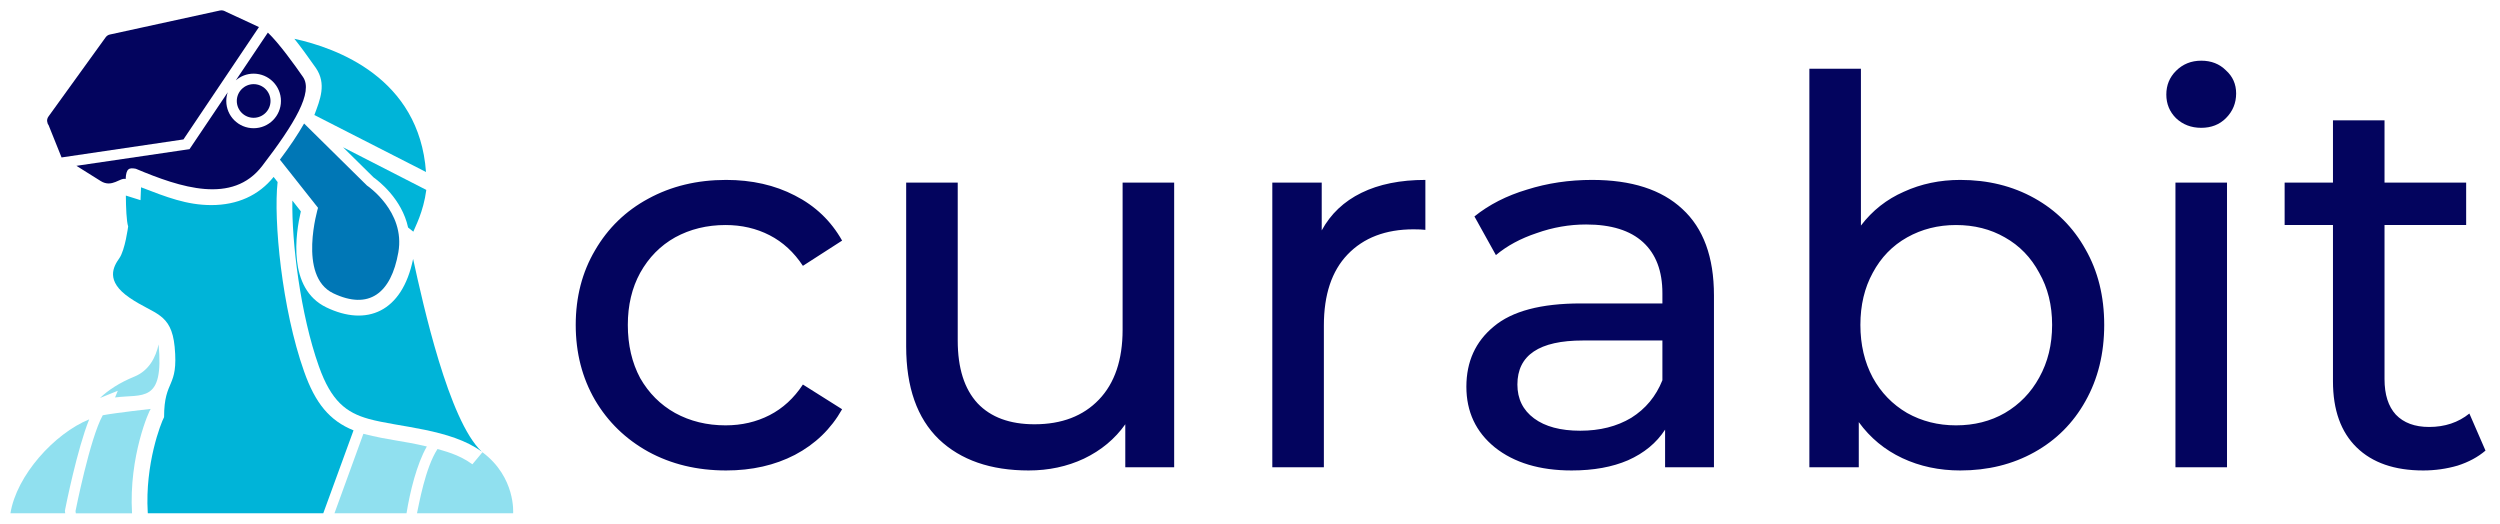 <svg width="931" height="195" viewBox="0 0 931 195" fill="none" xmlns="http://www.w3.org/2000/svg">
<path d="M270.4 175.2C259.6 175.2 249.933 172.867 241.4 168.2C233 163.533 226.4 157.133 221.6 149C216.8 140.733 214.4 131.4 214.4 121C214.4 110.6 216.8 101.333 221.6 93.2C226.4 84.933 233 78.533 241.4 74C249.933 69.333 259.6 67 270.4 67C280 67 288.533 68.933 296 72.8C303.6 76.667 309.467 82.267 313.6 89.6L299 99C295.667 93.933 291.533 90.133 286.6 87.6C281.667 85.067 276.2 83.8 270.2 83.8C263.267 83.8 257 85.333 251.4 88.4C245.933 91.467 241.6 95.867 238.4 101.6C235.333 107.2 233.8 113.667 233.8 121C233.8 128.467 235.333 135.067 238.4 140.8C241.6 146.4 245.933 150.733 251.4 153.8C257 156.867 263.267 158.4 270.2 158.4C276.2 158.4 281.667 157.133 286.6 154.6C291.533 152.067 295.667 148.267 299 143.2L313.6 152.4C309.467 159.733 303.6 165.4 296 169.4C288.533 173.267 280 175.2 270.4 175.2ZM437.258 68V174H419.058V158C415.191 163.467 410.058 167.733 403.658 170.8C397.391 173.733 390.524 175.2 383.058 175.2C368.924 175.2 357.791 171.333 349.658 163.6C341.524 155.733 337.458 144.2 337.458 129V68H356.658V126.8C356.658 137.067 359.124 144.867 364.058 150.2C368.991 155.4 376.058 158 385.258 158C395.391 158 403.391 154.933 409.258 148.8C415.124 142.667 418.058 134 418.058 122.8V68H437.258ZM492.209 85.8C495.543 79.667 500.476 75 507.009 71.8C513.543 68.6 521.476 67 530.809 67V85.6C529.743 85.467 528.276 85.4 526.409 85.4C516.009 85.4 507.809 88.533 501.809 94.8C495.943 100.933 493.009 109.733 493.009 121.2V174H473.809V68H492.209V85.8ZM592.878 67C607.545 67 618.745 70.6 626.478 77.8C634.345 85 638.278 95.733 638.278 110V174H620.078V160C616.878 164.933 612.278 168.733 606.278 171.4C600.411 173.933 593.411 175.2 585.278 175.2C573.411 175.2 563.878 172.333 556.678 166.6C549.611 160.867 546.078 153.333 546.078 144C546.078 134.667 549.478 127.2 556.278 121.6C563.078 115.867 573.878 113 588.678 113H619.078V109.2C619.078 100.933 616.678 94.6 611.878 90.2C607.078 85.8 600.011 83.6 590.678 83.6C584.411 83.6 578.278 84.667 572.278 86.8C566.278 88.8 561.211 91.533 557.078 95L549.078 80.6C554.545 76.2 561.078 72.867 568.678 70.6C576.278 68.2 584.345 67 592.878 67ZM588.478 160.4C595.811 160.4 602.145 158.8 607.478 155.6C612.811 152.267 616.678 147.6 619.078 141.6V126.8H589.478C573.211 126.8 565.078 132.267 565.078 143.2C565.078 148.533 567.145 152.733 571.278 155.8C575.411 158.867 581.145 160.4 588.478 160.4ZM730.009 67C740.276 67 749.476 69.267 757.609 73.8C765.743 78.333 772.076 84.667 776.609 92.8C781.276 100.933 783.609 110.333 783.609 121C783.609 131.667 781.276 141.133 776.609 149.4C772.076 157.533 765.743 163.867 757.609 168.4C749.476 172.933 740.276 175.2 730.009 175.2C722.143 175.2 714.943 173.667 708.409 170.6C701.876 167.533 696.476 163.067 692.209 157.2V174H673.809V25.6H693.009V84C697.276 78.4 702.609 74.2 709.009 71.4C715.409 68.467 722.409 67 730.009 67ZM728.409 158.4C735.209 158.4 741.276 156.867 746.609 153.8C752.076 150.6 756.343 146.2 759.409 140.6C762.609 134.867 764.209 128.333 764.209 121C764.209 113.667 762.609 107.2 759.409 101.6C756.343 95.867 752.076 91.467 746.609 88.4C741.276 85.333 735.209 83.8 728.409 83.8C721.743 83.8 715.676 85.333 710.209 88.4C704.743 91.467 700.476 95.867 697.409 101.6C694.343 107.2 692.809 113.667 692.809 121C692.809 128.333 694.343 134.867 697.409 140.6C700.476 146.2 704.743 150.6 710.209 153.8C715.676 156.867 721.743 158.4 728.409 158.4ZM810.138 68H829.338V174H810.138V68ZM819.738 47.6C816.004 47.6 812.871 46.4 810.338 44C807.938 41.6 806.738 38.667 806.738 35.2C806.738 31.733 807.938 28.8 810.338 26.4C812.871 23.867 816.004 22.6 819.738 22.6C823.471 22.6 826.538 23.8 828.938 26.2C831.471 28.467 832.738 31.333 832.738 34.8C832.738 38.4 831.471 41.467 828.938 44C826.538 46.4 823.471 47.6 819.738 47.6ZM925.597 167.8C922.797 170.2 919.33 172.067 915.197 173.4C911.064 174.6 906.797 175.2 902.397 175.2C891.73 175.2 883.464 172.333 877.597 166.6C871.73 160.867 868.797 152.667 868.797 142V83.8H850.797V68H868.797V44.8H887.997V68H918.397V83.8H887.997V141.2C887.997 146.933 889.397 151.333 892.197 154.4C895.13 157.467 899.264 159 904.597 159C910.464 159 915.464 157.333 919.597 154L925.597 167.8Z" fill="#03045E"/>
<path d="M59.074 128.244C57.982 133.119 55.486 138.033 50.026 140.256C44.566 142.479 40.276 145.287 37.234 148.212L43.864 145.521L42.85 148.017C53.033 146.638 61.087 150.375 59.074 128.244Z" fill="#90E0EF"/>
<path d="M117.067 42.834C180.391 75.15 150.105 59.695 158.641 64.05C156.106 28.989 125.374 17.875 109.618 14.443C111.841 17.212 114.454 20.761 117.613 25.285C121.687 31.215 119.211 37.121 117.067 42.834Z" fill="#00B4D8"/>
<path d="M137.347 156.012C148.459 159.102 167.84 159.685 179.389 168.18C167.104 156.597 157.588 113.541 153.844 96.421C149.773 116.354 136.436 121.644 121.552 114.477C106.927 107.457 110.125 86.826 112.036 78.715L108.877 74.698C108.604 90.103 111.841 116.973 118.744 136.395C123.346 149.382 128.923 153.672 137.347 156.012Z" fill="#00B4D8"/>
<path d="M33.217 156.168C20.269 161.433 6.151 177.033 3.889 191.151H24.286L24.169 190.254L24.286 189.591C24.481 188.577 28.771 167.127 33.217 156.168Z" fill="#90E0EF"/>
<path d="M113.245 138.345C104.938 114.945 101.818 81.912 103.378 67.794L101.896 65.883C96.358 72.787 88.363 76.374 78.691 76.374C69.565 76.374 61.936 73.373 52.522 69.745L52.327 74.541L46.867 72.826C46.906 77.35 47.101 82.38 47.725 84.331C47.725 84.331 46.594 93.067 44.449 96.147C42.265 99.228 39.067 104.61 48.271 110.889C57.475 117.207 63.793 116.388 65.041 129.141C66.518 144.844 61.102 140.915 61.102 155.349C59.893 157.572 53.965 172.821 55.018 190.8L55.057 191.151H120.382L131.653 160.263C122.761 156.675 117.418 150.201 113.245 138.345Z" fill="#00B4D8"/>
<path d="M179.662 168.414L175.918 172.899C170.685 169.058 164.94 167.875 162.931 167.205C158.305 174.306 155.976 188.132 155.287 191.151H191.089C191.089 191.151 192.142 177.735 179.662 168.414Z" fill="#90E0EF"/>
<path d="M94.447 27.43C100.063 27.43 104.626 31.992 104.626 37.608C104.626 43.224 100.063 47.748 94.447 47.748C88.831 47.748 84.268 43.224 84.268 37.608C84.268 36.477 84.463 35.386 84.814 34.371L70.579 55.548L28.459 61.749L37.546 67.444C41.73 70.034 44.734 66.009 46.789 66.663C46.984 62.608 48.154 62.413 50.572 62.842C67.32 69.899 86.597 76.223 97.645 61.788C109.735 46.032 116.755 34.294 112.816 28.639C109.852 24.349 103.885 16.041 99.751 12.142L87.817 29.925C89.611 28.366 91.912 27.43 94.447 27.43Z" fill="#03045E"/>
<path d="M139.141 66.079C141.013 67.404 149.671 74.073 151.972 84.721L153.922 86.281C154.525 84.624 157.664 79.038 158.758 70.719L127.753 54.846L139.141 66.079Z" fill="#00B4D8"/>
<path d="M124.087 109.212C137.386 115.569 145.654 109.251 148.345 93.963C151.036 78.676 136.645 69.082 136.645 69.082L113.245 45.993C110.944 50.05 107.941 54.535 104.236 59.449L118.432 77.388C118.432 77.388 110.788 102.816 124.087 109.212Z" fill="#0077B6"/>
<path d="M135.319 161.55L124.555 191.151H151.387C152.681 183.115 155.193 172.842 158.953 166.269C149.204 163.981 145.344 164.061 135.319 161.55Z" fill="#90E0EF"/>
<path d="M56.128 152.272C56.061 152.293 43.303 153.697 38.27 154.642C33.472 163.202 28.121 190.346 28.121 190.346C28.121 190.346 28.163 190.644 28.234 191.155H49.172C47.909 169.863 55.674 152.584 56.128 152.272Z" fill="#90E0EF"/>
<path d="M18.085 46.578L22.921 58.63L68.317 51.922L96.436 10.075L84.073 4.341C84.034 4.302 84.034 4.302 84.034 4.302L83.332 3.99C82.903 3.834 82.396 3.795 81.889 3.912L40.978 12.844C40.315 12.96 39.73 13.351 39.34 13.896L18.085 43.342C17.656 43.926 17.5 44.55 17.539 45.175L17.578 45.214C17.617 45.721 17.773 46.188 18.085 46.578Z" fill="#03045E"/>
<path d="M100.74 37.602C100.74 34.152 97.924 31.336 94.45 31.336C91.001 31.336 88.184 34.152 88.184 37.602C88.184 41.051 91 43.868 94.45 43.868C97.924 43.868 100.74 41.051 100.74 37.602Z" fill="#03045E"/>
</svg>
